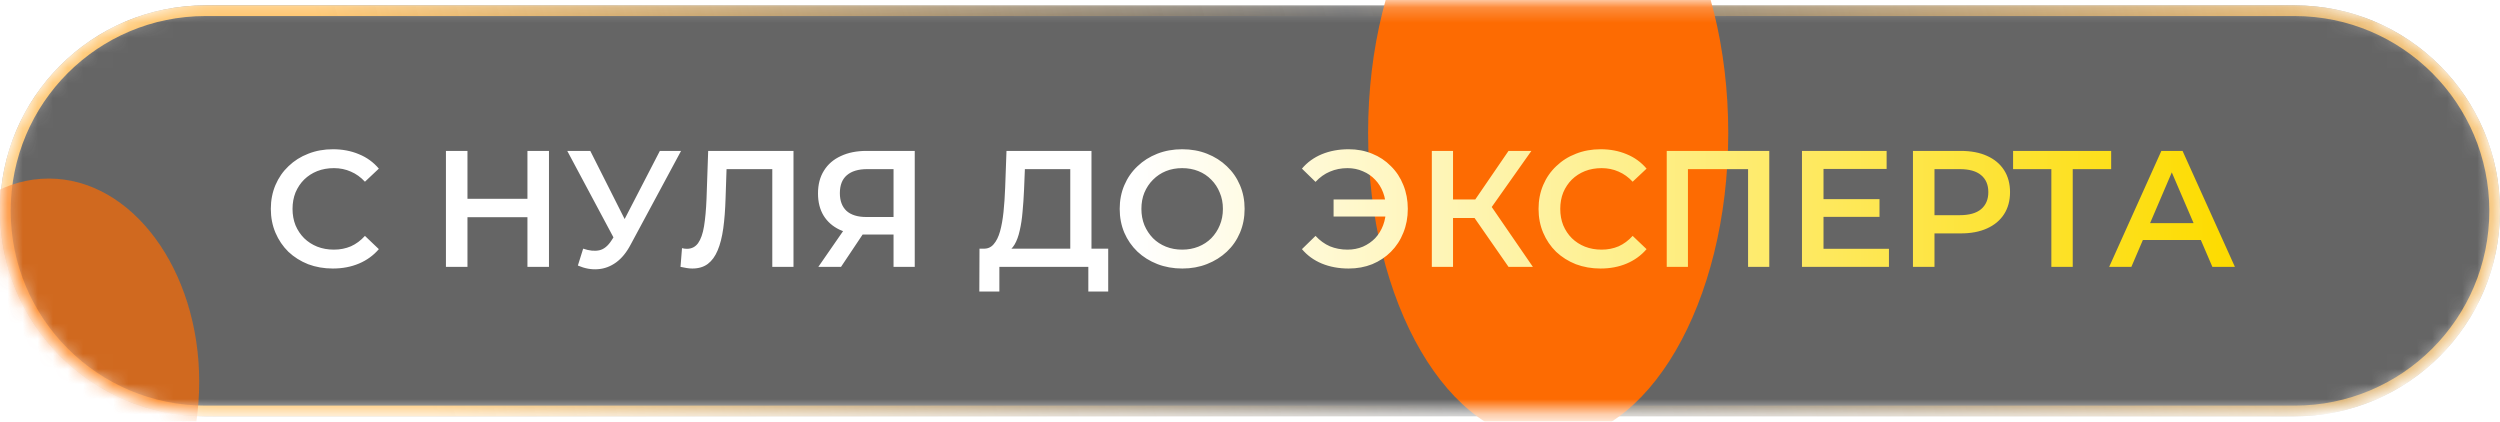 <svg width="166" height="28" viewBox="0 0 166 28" fill="none" xmlns="http://www.w3.org/2000/svg">
<mask id="mask0_2_12" style="mask-type:alpha" maskUnits="userSpaceOnUse" x="0" y="0" width="166" height="28">
<path d="M0.309 14C0.309 6.635 6.279 0.665 13.644 0.665H152.356C159.721 0.665 165.691 6.635 165.691 14C165.691 21.365 159.721 27.335 152.356 27.335H13.644C6.279 27.335 0.309 21.365 0.309 14Z" fill="#242424" stroke="url(#paint0_linear_2_12)" stroke-width="0.617"/>
</mask>
<g mask="url(#mask0_2_12)">
<g filter="url(#filter0_b_2_12)">
<path d="M0 14C0 6.465 6.109 0.356 13.644 0.356H152.356C159.891 0.356 166 6.465 166 14C166 21.535 159.891 27.644 152.356 27.644H13.644C6.109 27.644 0 21.535 0 14Z" fill="#242424" fill-opacity="0.7"/>
<path d="M0.355 14C0.355 6.661 6.305 0.711 13.644 0.711H152.356C159.695 0.711 165.645 6.661 165.645 14C165.645 21.339 159.695 27.289 152.356 27.289H13.644C6.305 27.289 0.355 21.339 0.355 14Z" stroke="url(#paint1_linear_2_12)" stroke-width="0.71"/>
</g>
<g filter="url(#filter1_f_2_12)">
<ellipse cx="102.799" cy="8.829" rx="11.957" ry="20.474" fill="#FD6B02"/>
</g>
<g style="mix-blend-mode:screen" opacity="0.7" filter="url(#filter2_f_2_12)">
<ellipse cx="3.238" cy="25.357" rx="9.99" ry="13.501" fill="#FD6B02"/>
</g>
</g>
<path d="M22.098 17.83C21.511 17.83 20.965 17.734 20.459 17.544C19.96 17.346 19.523 17.071 19.149 16.719C18.783 16.359 18.497 15.938 18.291 15.454C18.086 14.97 17.983 14.442 17.983 13.87C17.983 13.298 18.086 12.77 18.291 12.286C18.497 11.802 18.787 11.384 19.16 11.032C19.535 10.672 19.971 10.397 20.47 10.207C20.968 10.009 21.515 9.91 22.108 9.91C22.739 9.91 23.315 10.02 23.835 10.24C24.356 10.452 24.796 10.771 25.155 11.197L24.232 12.066C23.953 11.765 23.641 11.541 23.297 11.395C22.952 11.241 22.578 11.164 22.174 11.164C21.771 11.164 21.401 11.23 21.064 11.362C20.733 11.494 20.444 11.681 20.195 11.923C19.953 12.165 19.762 12.451 19.622 12.781C19.491 13.111 19.424 13.474 19.424 13.87C19.424 14.266 19.491 14.629 19.622 14.959C19.762 15.289 19.953 15.575 20.195 15.817C20.444 16.059 20.733 16.246 21.064 16.378C21.401 16.51 21.771 16.576 22.174 16.576C22.578 16.576 22.952 16.502 23.297 16.356C23.641 16.202 23.953 15.971 24.232 15.663L25.155 16.543C24.796 16.961 24.356 17.28 23.835 17.5C23.315 17.72 22.735 17.83 22.098 17.83ZM35.022 10.02H36.452V17.72H35.022V10.02ZM31.04 17.72H29.61V10.02H31.04V17.72ZM35.132 14.42H30.919V13.199H35.132V14.42ZM38.722 16.51C39.125 16.649 39.481 16.686 39.789 16.62C40.097 16.554 40.372 16.33 40.614 15.949L40.988 15.366L41.131 15.212L43.815 10.02H45.223L41.879 16.235C41.607 16.755 41.285 17.151 40.911 17.423C40.537 17.694 40.133 17.844 39.701 17.874C39.275 17.91 38.832 17.83 38.37 17.632L38.722 16.51ZM41.098 16.444L37.666 10.02H39.195L41.879 15.344L41.098 16.444ZM45.967 17.83C45.842 17.83 45.717 17.819 45.593 17.797C45.468 17.775 45.332 17.749 45.186 17.72L45.285 16.477C45.387 16.506 45.497 16.521 45.615 16.521C45.923 16.521 46.168 16.396 46.352 16.147C46.535 15.89 46.667 15.516 46.748 15.025C46.828 14.533 46.883 13.928 46.913 13.21L47.023 10.02H52.688V17.72H51.28V10.878L51.61 11.23H47.947L48.255 10.867L48.178 13.155C48.156 13.917 48.104 14.588 48.024 15.168C47.943 15.747 47.818 16.235 47.65 16.631C47.488 17.019 47.272 17.316 47.001 17.522C46.729 17.727 46.385 17.83 45.967 17.83ZM59.331 17.72V15.256L59.683 15.575H57.428C56.782 15.575 56.225 15.468 55.756 15.256C55.294 15.036 54.938 14.724 54.689 14.321C54.44 13.91 54.315 13.419 54.315 12.847C54.315 12.253 54.447 11.747 54.711 11.329C54.975 10.903 55.349 10.581 55.833 10.361C56.317 10.133 56.885 10.02 57.538 10.02H60.739V17.72H59.331ZM54.337 17.72L56.24 14.97H57.681L55.844 17.72H54.337ZM59.331 14.794V10.834L59.683 11.23H57.582C56.995 11.23 56.544 11.365 56.229 11.637C55.921 11.901 55.767 12.297 55.767 12.825C55.767 13.331 55.913 13.723 56.207 14.002C56.508 14.273 56.947 14.409 57.527 14.409H59.683L59.331 14.794ZM71.066 17.06V11.23H68.052L67.997 12.594C67.975 13.107 67.942 13.595 67.898 14.057C67.861 14.511 67.799 14.926 67.711 15.3C67.63 15.674 67.516 15.985 67.37 16.235C67.223 16.484 67.043 16.649 66.831 16.73L65.291 16.51C65.569 16.524 65.797 16.429 65.973 16.224C66.156 16.018 66.299 15.732 66.402 15.366C66.504 14.999 66.581 14.57 66.633 14.079C66.684 13.58 66.721 13.041 66.743 12.462L66.831 10.02H72.474V17.06H71.066ZM65.027 19.359L65.038 16.51H73.585V19.359H72.265V17.72H66.358V19.359H65.027ZM78.506 17.83C77.905 17.83 77.351 17.731 76.845 17.533C76.339 17.335 75.899 17.06 75.525 16.708C75.151 16.348 74.861 15.93 74.656 15.454C74.451 14.97 74.348 14.442 74.348 13.87C74.348 13.298 74.451 12.773 74.656 12.297C74.861 11.813 75.151 11.395 75.525 11.043C75.899 10.683 76.339 10.405 76.845 10.207C77.351 10.009 77.901 9.91 78.495 9.91C79.096 9.91 79.646 10.009 80.145 10.207C80.651 10.405 81.091 10.683 81.465 11.043C81.839 11.395 82.129 11.813 82.334 12.297C82.539 12.773 82.642 13.298 82.642 13.87C82.642 14.442 82.539 14.97 82.334 15.454C82.129 15.938 81.839 16.356 81.465 16.708C81.091 17.06 80.651 17.335 80.145 17.533C79.646 17.731 79.1 17.83 78.506 17.83ZM78.495 16.576C78.884 16.576 79.243 16.51 79.573 16.378C79.903 16.246 80.189 16.059 80.431 15.817C80.673 15.567 80.86 15.281 80.992 14.959C81.131 14.629 81.201 14.266 81.201 13.87C81.201 13.474 81.131 13.114 80.992 12.792C80.86 12.462 80.673 12.176 80.431 11.934C80.189 11.684 79.903 11.494 79.573 11.362C79.243 11.23 78.884 11.164 78.495 11.164C78.106 11.164 77.747 11.23 77.417 11.362C77.094 11.494 76.808 11.684 76.559 11.934C76.317 12.176 76.126 12.462 75.987 12.792C75.855 13.114 75.789 13.474 75.789 13.87C75.789 14.258 75.855 14.618 75.987 14.948C76.126 15.278 76.317 15.567 76.559 15.817C76.801 16.059 77.087 16.246 77.417 16.378C77.747 16.51 78.106 16.576 78.495 16.576ZM88.55 14.376V13.243H92.521V14.376H88.55ZM89.551 9.91C90.116 9.91 90.636 10.009 91.113 10.207C91.59 10.397 92.004 10.672 92.356 11.032C92.715 11.384 92.99 11.802 93.181 12.286C93.379 12.77 93.478 13.298 93.478 13.87C93.478 14.442 93.379 14.97 93.181 15.454C92.99 15.938 92.715 16.359 92.356 16.719C92.004 17.071 91.59 17.346 91.113 17.544C90.636 17.734 90.116 17.83 89.551 17.83C88.898 17.83 88.304 17.72 87.769 17.5C87.241 17.28 86.801 16.961 86.449 16.543L87.351 15.663C87.637 15.971 87.956 16.202 88.308 16.356C88.667 16.502 89.056 16.576 89.474 16.576C89.841 16.576 90.182 16.51 90.497 16.378C90.812 16.238 91.084 16.051 91.311 15.817C91.538 15.575 91.714 15.289 91.839 14.959C91.964 14.629 92.026 14.266 92.026 13.87C92.026 13.474 91.964 13.111 91.839 12.781C91.714 12.451 91.538 12.168 91.311 11.934C91.084 11.692 90.812 11.505 90.497 11.373C90.182 11.233 89.841 11.164 89.474 11.164C89.056 11.164 88.667 11.241 88.308 11.395C87.956 11.541 87.637 11.769 87.351 12.077L86.449 11.197C86.801 10.779 87.241 10.46 87.769 10.24C88.304 10.02 88.898 9.91 89.551 9.91ZM100.166 17.72L97.559 13.969L98.714 13.254L101.783 17.72H100.166ZM95.073 17.72V10.02H96.481V17.72H95.073ZM96.052 14.475V13.243H98.648V14.475H96.052ZM98.846 14.035L97.537 13.859L100.166 10.02H101.684L98.846 14.035ZM106.274 17.83C105.687 17.83 105.141 17.734 104.635 17.544C104.136 17.346 103.7 17.071 103.326 16.719C102.959 16.359 102.673 15.938 102.468 15.454C102.262 14.97 102.16 14.442 102.16 13.87C102.16 13.298 102.262 12.77 102.468 12.286C102.673 11.802 102.963 11.384 103.337 11.032C103.711 10.672 104.147 10.397 104.646 10.207C105.144 10.009 105.691 9.91 106.285 9.91C106.915 9.91 107.491 10.02 108.012 10.24C108.532 10.452 108.972 10.771 109.332 11.197L108.408 12.066C108.129 11.765 107.817 11.541 107.473 11.395C107.128 11.241 106.754 11.164 106.351 11.164C105.947 11.164 105.577 11.23 105.24 11.362C104.91 11.494 104.62 11.681 104.371 11.923C104.129 12.165 103.938 12.451 103.799 12.781C103.667 13.111 103.601 13.474 103.601 13.87C103.601 14.266 103.667 14.629 103.799 14.959C103.938 15.289 104.129 15.575 104.371 15.817C104.62 16.059 104.91 16.246 105.24 16.378C105.577 16.51 105.947 16.576 106.351 16.576C106.754 16.576 107.128 16.502 107.473 16.356C107.817 16.202 108.129 15.971 108.408 15.663L109.332 16.543C108.972 16.961 108.532 17.28 108.012 17.5C107.491 17.72 106.912 17.83 106.274 17.83ZM110.671 17.72V10.02H117.48V17.72H116.072V10.878L116.402 11.23H111.749L112.079 10.878V17.72H110.671ZM120.971 13.221H124.799V14.398H120.971V13.221ZM121.081 16.521H125.426V17.72H119.651V10.02H125.272V11.219H121.081V16.521ZM127.02 17.72V10.02H130.188C130.87 10.02 131.453 10.13 131.937 10.35C132.428 10.57 132.806 10.885 133.07 11.296C133.334 11.706 133.466 12.194 133.466 12.759C133.466 13.323 133.334 13.811 133.07 14.222C132.806 14.632 132.428 14.948 131.937 15.168C131.453 15.388 130.87 15.498 130.188 15.498H127.812L128.45 14.827V17.72H127.02ZM128.45 14.981L127.812 14.288H130.122C130.753 14.288 131.226 14.156 131.541 13.892C131.864 13.62 132.025 13.243 132.025 12.759C132.025 12.267 131.864 11.89 131.541 11.626C131.226 11.362 130.753 11.23 130.122 11.23H127.812L128.45 10.526V14.981ZM136.21 17.72V10.878L136.551 11.23H133.669V10.02H140.181V11.23H137.299L137.629 10.878V17.72H136.21ZM140.049 17.72L143.514 10.02H144.922L148.398 17.72H146.902L143.921 10.779H144.493L141.523 17.72H140.049ZM141.644 15.938L142.029 14.816H146.187L146.572 15.938H141.644Z" fill="url(#paint2_linear_2_12)"/>
<defs>
<filter id="filter0_b_2_12" x="-10.652" y="-10.296" width="187.305" height="48.593" filterUnits="userSpaceOnUse" color-interpolation-filters="sRGB">
<feFlood flood-opacity="0" result="BackgroundImageFix"/>
<feGaussianBlur in="BackgroundImageFix" stdDeviation="5.326"/>
<feComposite in2="SourceAlpha" operator="in" result="effect1_backgroundBlur_2_12"/>
<feBlend mode="normal" in="SourceGraphic" in2="effect1_backgroundBlur_2_12" result="shape"/>
</filter>
<filter id="filter1_f_2_12" x="57.419" y="-45.068" width="90.76" height="107.794" filterUnits="userSpaceOnUse" color-interpolation-filters="sRGB">
<feFlood flood-opacity="0" result="BackgroundImageFix"/>
<feBlend mode="normal" in="SourceGraphic" in2="BackgroundImageFix" result="shape"/>
<feGaussianBlur stdDeviation="16.712" result="effect1_foregroundBlur_2_12"/>
</filter>
<filter id="filter2_f_2_12" x="-63.044" y="-44.435" width="132.563" height="139.585" filterUnits="userSpaceOnUse" color-interpolation-filters="sRGB">
<feFlood flood-opacity="0" result="BackgroundImageFix"/>
<feBlend mode="normal" in="SourceGraphic" in2="BackgroundImageFix" result="shape"/>
<feGaussianBlur stdDeviation="28.146" result="effect1_foregroundBlur_2_12"/>
</filter>
<linearGradient id="paint0_linear_2_12" x1="83" y1="0.356" x2="83" y2="27.644" gradientUnits="userSpaceOnUse">
<stop stop-color="#FFB200"/>
<stop offset="1" stop-color="#FFB200" stop-opacity="0"/>
</linearGradient>
<linearGradient id="paint1_linear_2_12" x1="168.879" y1="6.905" x2="34.386" y2="46.611" gradientUnits="userSpaceOnUse">
<stop stop-color="#FFC265"/>
<stop offset="0.531" stop-color="#FFC265" stop-opacity="0"/>
<stop offset="1" stop-color="#FFC265"/>
</linearGradient>
<linearGradient id="paint2_linear_2_12" x1="185.507" y1="14.542" x2="14.781" y2="14.542" gradientUnits="userSpaceOnUse">
<stop stop-color="#E47E00"/>
<stop offset="0.224" stop-color="#FDDC02"/>
<stop offset="0.646" stop-color="white"/>
</linearGradient>
</defs>
</svg>
